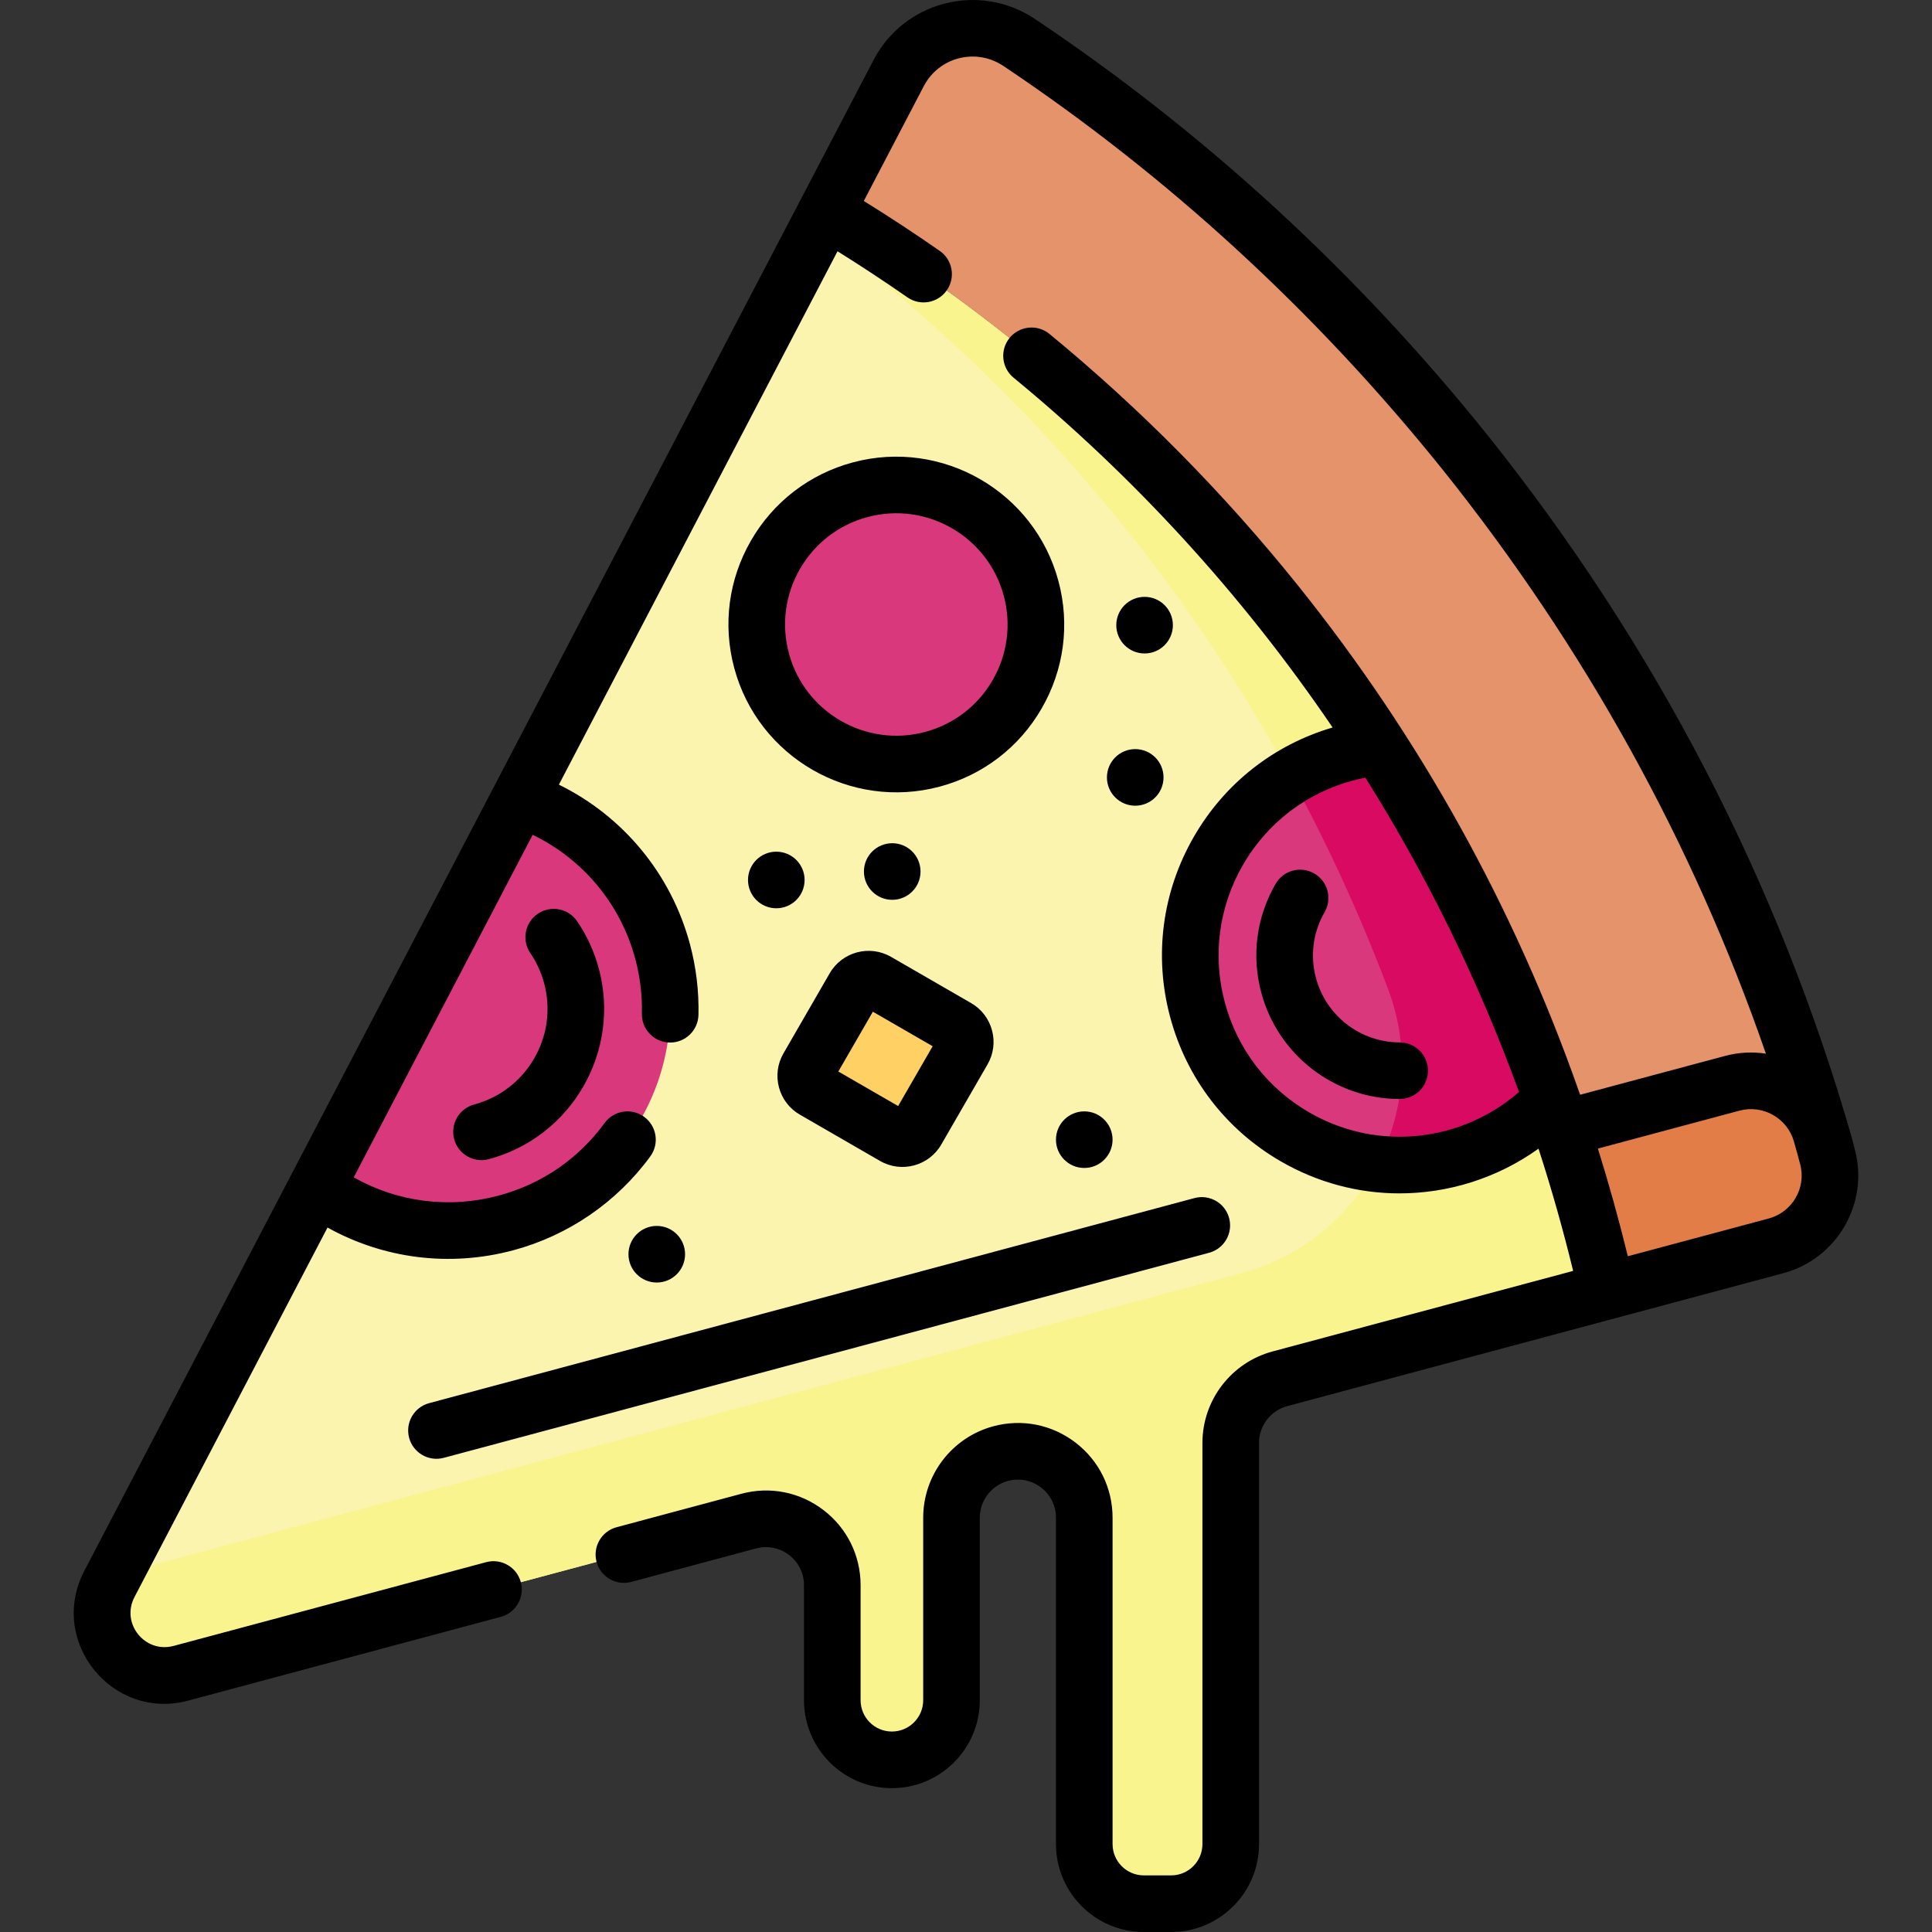 <svg id="Capa_1" enable-background="new 0 0 511.994 511.994" height="512" viewBox="0 0 511.994 511.994" width="512" xmlns="http://www.w3.org/2000/svg"><rect x="0" y="0" width="511.994" height="511.994" fill="#333333" stroke="none"/><g><path d="m425.858 342.163c-15.237-67.237-45.023-129.008-87.556-182.078-33.299-41.551-73.502-76.641-119.287-104.08l-190.026 363.759c-6.675 12.778 5.035 27.39 18.96 23.659l150.466-40.317c11.174-2.994 22.146 5.426 22.146 16.994v30.477c0 8.724 7.072 15.795 15.795 15.795 8.724 0 15.795-7.072 15.795-15.795v-48.369c0-7.963 5.348-14.933 13.04-16.994 11.174-2.994 22.146 5.426 22.146 16.994v86.492c0 8.724 7.072 15.795 15.795 15.795h7.223c8.724 0 15.795-7.072 15.795-15.795v-106.322c0-7.963 5.348-14.933 13.04-16.994l86.663-23.221z" fill="#fbf4af"/><path d="m338.303 160.085c-33.299-41.551-73.502-76.641-119.287-104.08l-2.621 5.017c30.535 22.73 58.001 49.231 81.908 79.063 29.536 36.854 52.926 77.904 69.565 122.067 11.901 31.587-6.34 66.53-38.944 75.266l-298.734 80.046-1.202 2.3c-6.675 12.778 5.036 27.39 18.96 23.659l150.466-40.317c11.174-2.994 22.146 5.426 22.146 16.994v30.477c0 8.724 7.072 15.795 15.795 15.795 8.724 0 15.795-7.072 15.795-15.795v-48.369c0-7.963 5.348-14.933 13.04-16.994 11.174-2.994 22.146 5.426 22.146 16.994v86.492c0 8.724 7.072 15.795 15.795 15.795h7.223c8.724 0 15.795-7.072 15.795-15.795v-106.322c0-7.963 5.348-14.933 13.04-16.994l86.663-23.221.003-.001c-15.233-67.237-45.02-129.008-87.552-182.077z" fill="#f9f48e"/><path d="m459.075 287.074-45.179 12.106c4.661 14.048 8.654 28.387 11.962 42.983l44.803-12.006c10.209-2.736 16.342-13.193 13.68-23.421-.568-2.184-1.152-4.304-1.748-6.374-2.91-10.1-13.365-16.008-23.518-13.288z" fill="#e27d47"/><path d="m482.57 300.282c-4.725-10.746-13.372-15.921-23.492-13.209l-45.182 12.106c-16.808-50.663-42.294-97.546-75.593-139.095-33.299-41.551-73.502-76.641-119.287-104.08l19.148-36.654c6.094-11.665 20.964-15.425 31.903-8.107 49.584 33.172 88.328 71.447 118.156 108.598 49.084 55.21 94.663 181.536 94.347 180.441z" fill="#e4936b"/><g fill="#da387d"><path d="m134.072 324.09c31.329-8.395 49.922-40.598 41.527-71.927-5.277-19.695-19.964-34.357-37.928-40.444l-53.731 102.856c13.889 10.263 32.154 14.332 50.132 9.515z"/><circle cx="237.533" cy="165.498" r="36.975"/><path d="m365.561 197.977c-2.983.295-5.982.836-8.972 1.637-29.609 7.934-47.18 38.368-39.246 67.977s38.368 47.18 67.977 39.246c10.28-2.754 19.108-8.222 25.922-15.424-11.599-32.95-26.908-64.241-45.681-93.436z"/></g><path d="m356.589 199.614c-5.243 1.405-10.109 3.516-14.522 6.202 9.87 18.116 18.488 36.925 25.801 56.336 5.961 15.822 4.359 32.485-2.821 46.276 6.612.709 13.464.234 20.273-1.591 10.28-2.754 19.108-8.222 25.922-15.424-11.599-32.949-26.907-64.24-45.68-93.436-2.984.295-5.983.835-8.973 1.637z" fill="#d80a61"/><path d="m236.949 301.155-21.22-12.252c-2.104-1.215-2.824-3.904-1.61-6.008l12.252-21.22c1.215-2.104 3.904-2.824 6.008-1.61l21.22 12.252c2.104 1.215 2.824 3.904 1.61 6.008l-12.252 21.22c-1.214 2.104-3.904 2.825-6.008 1.61z" fill="#ffd064"/><path d="m490.754 301.531c-19.458-67.801-51.984-130.507-96.683-186.386-34.492-42.959-74.81-80.015-119.834-110.135-14.617-9.779-34.556-4.761-42.721 10.868-84.672 162.084-138.913 265.916-209.175 400.413-9.709 18.583 7.331 39.797 27.549 34.376l82.828-22.193c4.001-1.071 6.375-5.185 5.304-9.186-1.072-4.001-5.187-6.376-9.186-5.303l-82.829 22.193c-7.619 2.035-14.023-5.952-10.372-12.942l51.156-97.925c14.761 8.2 32.254 10.568 49.222 6.023 14.556-3.9 27.457-12.739 36.326-24.887 2.443-3.346 1.711-8.037-1.634-10.48-3.346-2.441-8.038-1.71-10.48 1.635-6.957 9.528-16.672 16.183-28.094 19.244-13.089 3.506-26.764 1.728-38.39-4.837l47.42-90.774c13.342 6.445 23.305 18.36 27.193 32.87 1.274 4.755 1.862 9.634 1.746 14.501-.1 4.201 3.276 7.678 7.501 7.678 4.06 0 7.397-3.242 7.495-7.322.149-6.297-.609-12.602-2.253-18.739-4.986-18.607-17.698-33.913-34.733-42.288l73.838-141.345c6.285 3.923 12.491 8.012 18.523 12.209 3.4 2.366 8.075 1.528 10.44-1.873 2.366-3.399 1.527-8.074-1.873-10.439-6.549-4.557-13.294-8.991-20.125-13.23l15.898-30.433c4.025-7.703 13.825-10.203 21.085-5.347 43.754 29.271 82.943 65.291 116.47 107.049 37.573 46.972 66.299 98.905 85.609 154.703-3.526-.537-7.206-.374-10.841.601l-38.399 10.289c-.122-.35-.244-.699-.367-1.048-.032-.098-.067-.196-.103-.293-17.072-48.457-41.979-93.293-74.11-133.385-19.643-24.51-41.859-47.015-66.033-66.89-3.2-2.632-7.926-2.168-10.557 1.029-2.63 3.2-2.169 7.926 1.03 10.557 31.384 25.804 60.217 56.885 84.551 92.701-15.59 4.583-28.601 14.81-36.755 28.933-8.415 14.574-10.65 31.553-6.294 47.808s14.781 29.842 29.354 38.256c9.708 5.605 20.481 8.469 31.399 8.468 12.701 0 25.77-3.885 36.865-11.852 3.442 10.618 6.518 21.476 9.177 32.396l-79.642 21.341c-10.951 2.934-18.599 12.9-18.599 24.237v106.321c0 4.574-3.721 8.295-8.295 8.295h-7.223c-4.574 0-8.295-3.721-8.295-8.295v-86.493c0-7.864-3.578-15.12-9.817-19.907-6.24-4.787-14.173-6.367-21.77-4.33-10.951 2.934-18.599 12.9-18.599 24.237v48.37c0 4.574-3.721 8.295-8.295 8.295s-8.295-3.721-8.295-8.295v-30.475c0-7.864-3.579-15.121-9.818-19.908s-14.175-6.368-21.77-4.33l-33.079 8.863c-4.001 1.071-6.375 5.185-5.304 9.186 1.072 4.001 5.187 6.381 9.186 5.303l33.08-8.863c6.407-1.721 12.705 3.107 12.705 9.75v30.477c0 12.845 10.45 23.295 23.295 23.295s23.295-10.45 23.295-23.295v-48.37c0-4.56 3.076-8.568 7.481-9.749 6.407-1.719 12.705 3.106 12.705 9.749v86.493c0 12.845 10.45 23.295 23.295 23.295h7.223c12.845 0 23.295-10.45 23.295-23.295v-106.323c0-4.56 3.076-8.568 7.481-9.749 10.813-2.898 117.531-31.494 131.469-35.229 14.159-3.793 22.681-18.397 18.997-32.556-1.01-3.882-.695-2.796-.844-3.313zm-143.801-6.734c-11.104-6.411-19.047-16.763-22.365-29.148-3.319-12.385-1.616-25.32 4.795-36.425 7.016-12.153 18.728-20.459 32.456-23.129 16.443 26.193 30.06 54.044 40.708 83.284-14.88 13.011-37.131 16.079-55.594 5.418zm121.767 28.115-37.334 10.004c-2.344-9.596-5-19.145-7.934-28.532l37.564-10.065c6.156-1.646 12.604 1.992 14.369 8.119.596 2.069 1.167 4.151 1.697 6.186 1.617 6.209-2.134 12.619-8.362 14.288z"/><path d="m108.421 381.031c1.076 4.016 5.204 6.374 9.186 5.303l202.817-54.345c4.001-1.071 6.375-5.185 5.304-9.186-1.072-4.001-5.187-6.377-9.186-5.303l-202.817 54.345c-4.001 1.072-6.376 5.185-5.304 9.186z"/><path d="m226.022 122.538c-11.475 3.074-21.066 10.434-27.006 20.722s-7.518 22.274-4.443 33.749c6.349 23.695 30.793 37.795 54.471 31.448 11.475-3.074 21.066-10.434 27.006-20.722s7.518-22.273 4.443-33.749c-6.348-23.687-30.786-37.798-54.471-31.448zm37.037 57.698c-3.937 6.818-10.293 11.695-17.897 13.733-15.7 4.202-31.894-5.144-36.1-20.843-2.038-7.604-.992-15.548 2.944-22.366s10.293-11.695 17.897-13.733c15.795-4.229 31.918 5.237 36.1 20.843 2.039 7.604.993 15.547-2.944 22.366z"/><path d="m211.979 295.399 21.221 12.252c5.706 3.295 12.97 1.332 16.253-4.355l12.251-21.22c1.589-2.753 2.011-5.959 1.188-9.028-.823-3.071-2.792-5.637-5.543-7.225l-21.222-12.253c-5.681-3.278-12.972-1.323-16.251 4.356l-12.251 21.219c-1.59 2.752-2.012 5.959-1.189 9.029.822 3.07 2.791 5.637 5.543 7.225zm19.336-27.288 15.847 9.15-9.149 15.848-15.848-9.15z"/><circle cx="174.048" cy="332.378" r="7.5"/><circle cx="205.727" cy="233.2" r="7.5"/><circle cx="236.447" cy="230.96" r="7.5"/><circle cx="287.338" cy="302.022" r="7.5"/><circle cx="300.844" cy="206.018" r="7.5"/><circle cx="303.324" cy="165.672" r="7.5"/><path d="m370.921 276.242c-10.371-.001-19.494-7.018-22.186-17.064-1.59-5.935-.774-12.133 2.298-17.454 2.071-3.587.842-8.174-2.745-10.245-3.588-2.07-8.174-.843-10.245 2.745-5.075 8.79-6.424 19.031-3.797 28.837 4.446 16.592 19.527 28.181 36.674 28.182 4.136 0 7.5-3.351 7.5-7.499.001-4.143-3.357-7.502-7.499-7.502z"/><path d="m125.66 292.697c-4.001 1.071-6.375 5.185-5.304 9.186 1.076 4.016 5.204 6.374 9.186 5.303 21.959-5.884 35.037-28.535 29.153-50.494-1.206-4.501-3.144-8.728-5.76-12.564-2.334-3.421-7-4.307-10.422-1.971-3.422 2.333-4.305 6.999-1.971 10.422 1.663 2.438 2.896 5.129 3.664 7.996 3.744 13.969-4.577 28.379-18.546 32.122z"/></g></svg>